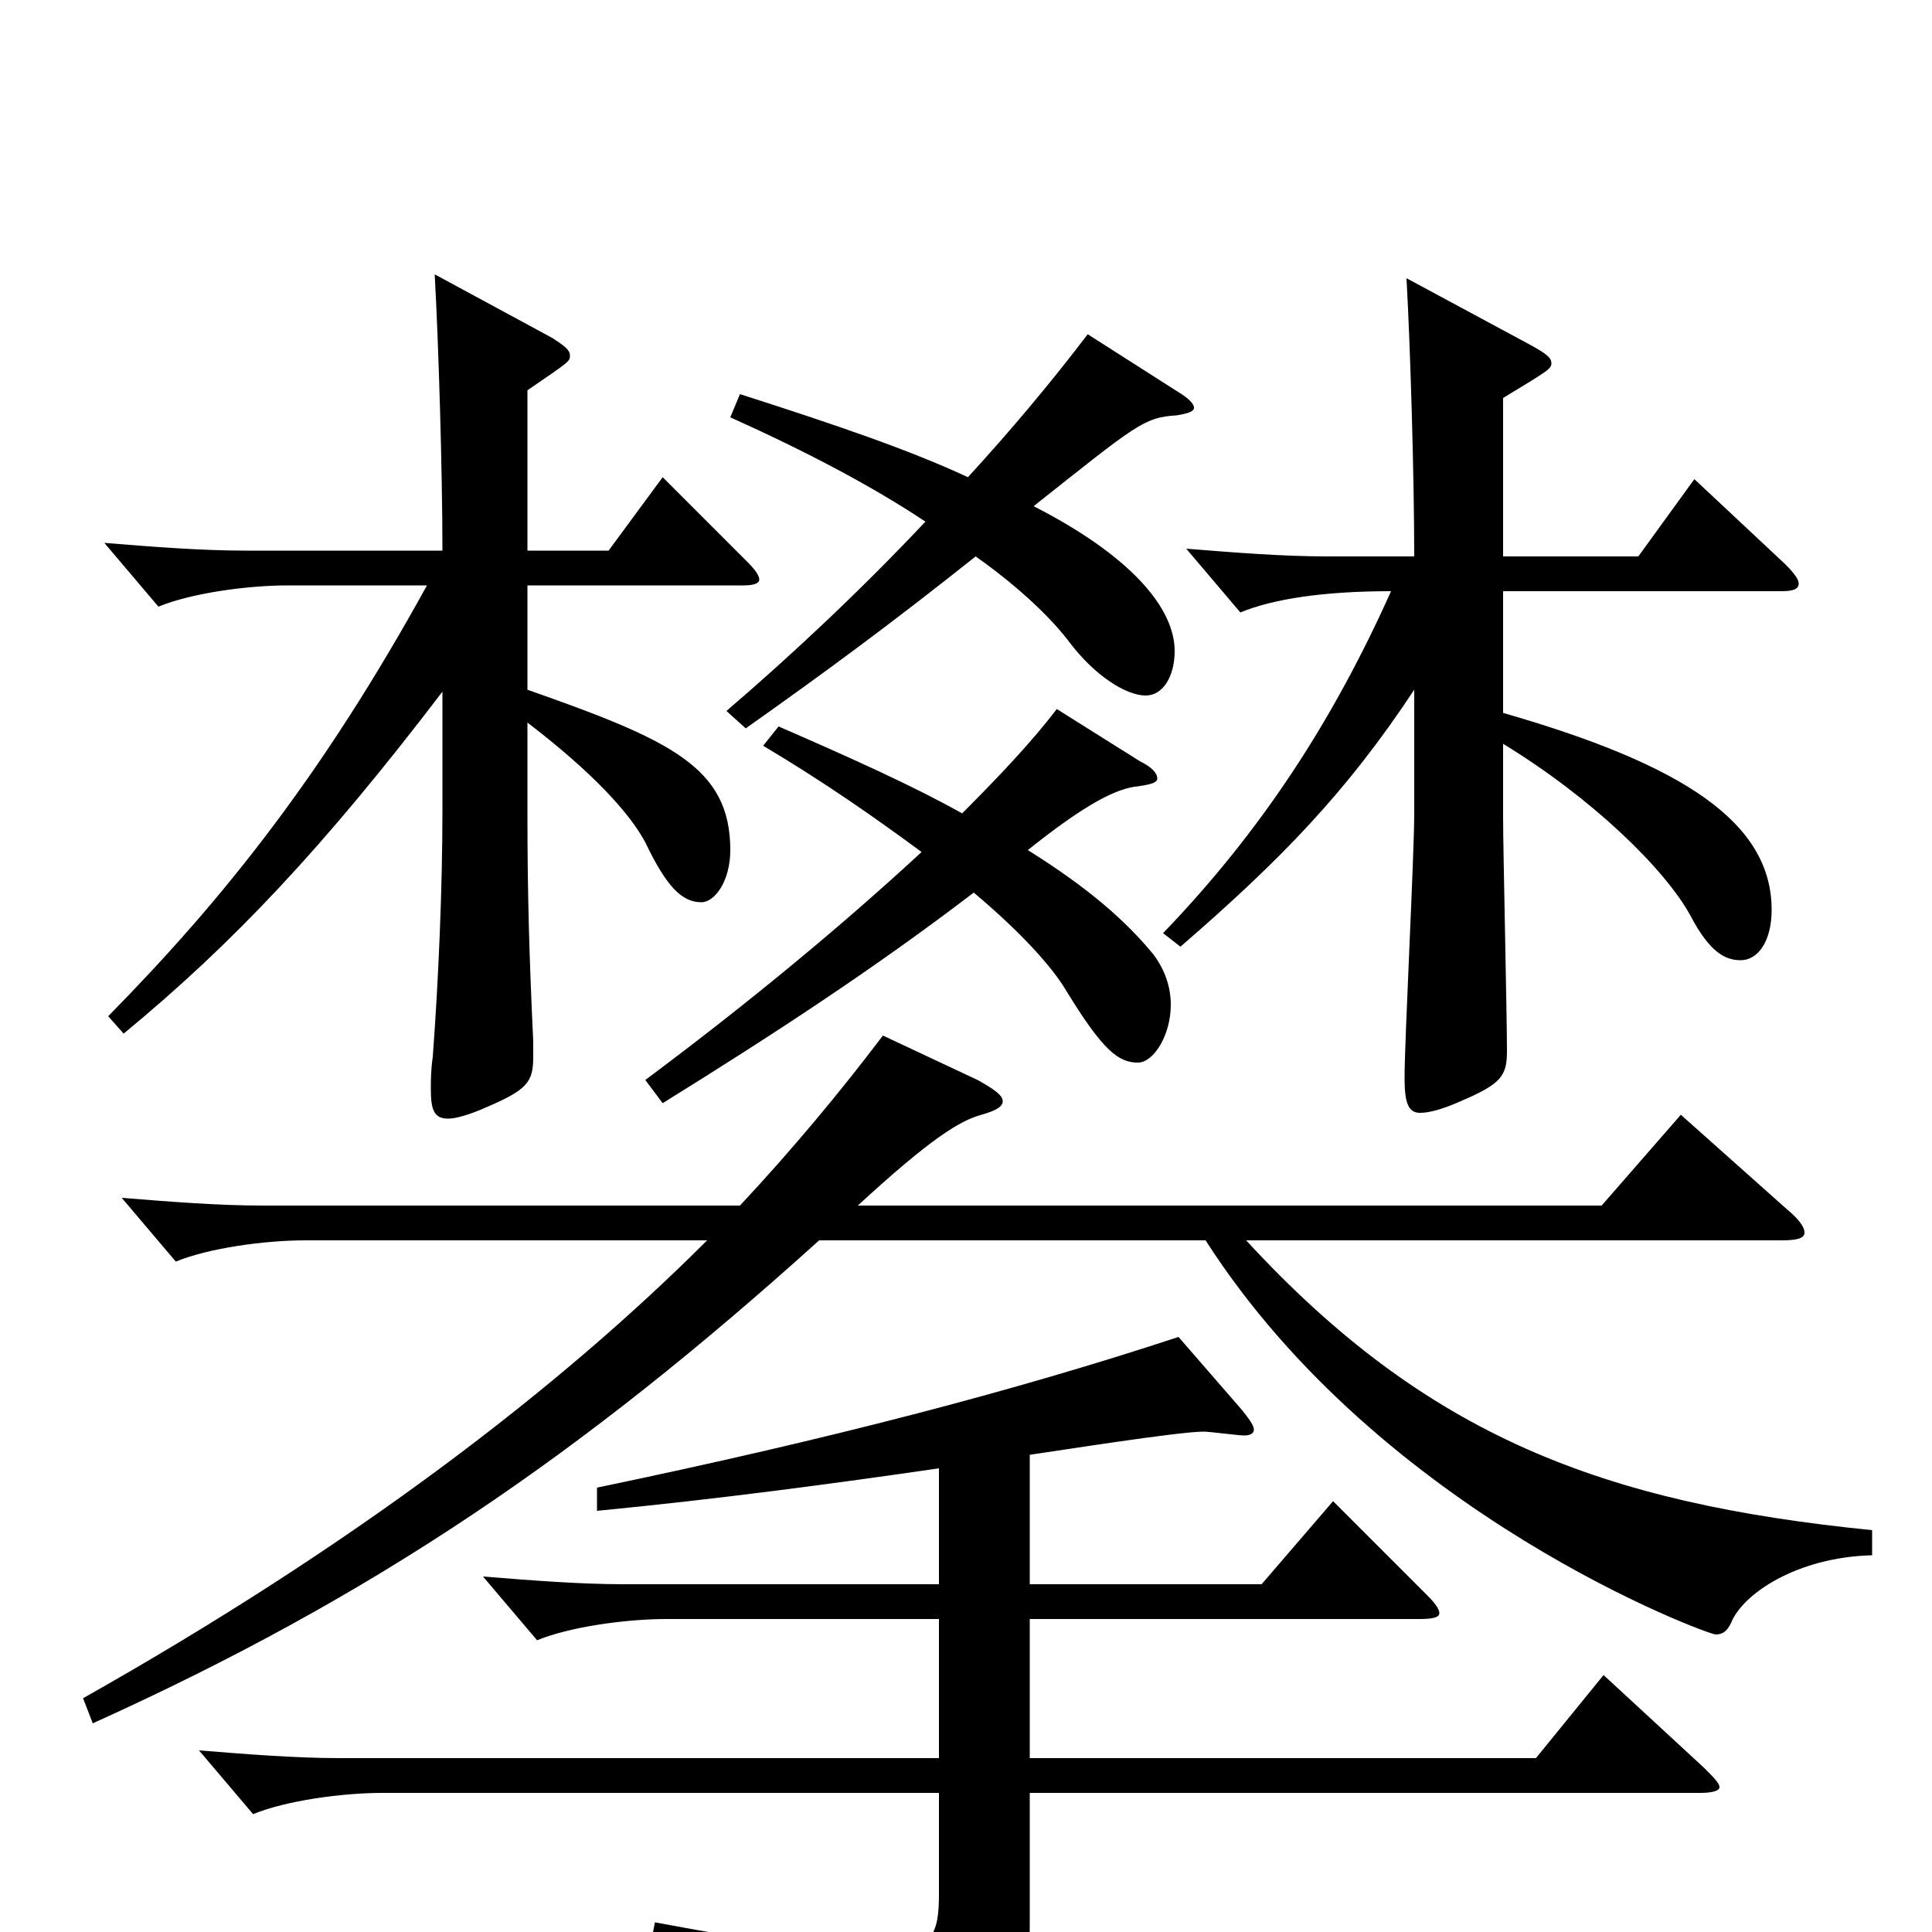 <svg xmlns="http://www.w3.org/2000/svg" viewBox="0 -1000 1000 1000">
	<path fill="#000000" d="M969 -208C829 -222 738 -257 645 -358H922C930 -358 934 -359 934 -362C934 -365 931 -369 925 -374L870 -423L829 -376H444C482 -411 497 -420 508 -423C515 -425 519 -427 519 -430C519 -433 515 -436 506 -441L457 -464C435 -435 411 -406 383 -376H136C113 -376 88 -378 63 -380L91 -347C108 -354 137 -358 158 -358H366C289 -281 183 -200 43 -121L48 -108C194 -174 301 -247 424 -358H624C715 -216 884 -154 888 -154C892 -154 894 -156 896 -160C902 -175 930 -194 969 -195ZM830 -133L795 -90H533V-162H735C742 -162 745 -163 745 -165C745 -167 743 -170 739 -174L690 -223L653 -180H533V-247C547 -249 610 -259 623 -259C626 -259 641 -257 644 -257C647 -257 649 -258 649 -260C649 -262 647 -265 643 -270L610 -308C525 -280 429 -255 309 -230V-218C371 -224 431 -232 486 -240V-180H323C300 -180 275 -182 250 -184L278 -151C295 -158 324 -162 345 -162H486V-90H176C153 -90 128 -92 103 -94L131 -61C148 -68 177 -72 198 -72H486V-20C486 1 483 11 454 11C433 11 398 6 339 -5L336 10C417 28 450 46 451 80C451 84 453 86 456 86C458 86 460 86 462 85C523 65 533 45 533 -4V-72H880C886 -72 890 -73 890 -75C890 -77 887 -80 882 -85ZM563 -827C544 -802 523 -777 501 -753C471 -767 433 -780 383 -796L378 -784C418 -766 452 -748 479 -730C446 -695 411 -662 376 -632L386 -623C427 -652 461 -677 505 -712C529 -695 545 -679 554 -667C567 -650 583 -640 593 -640C602 -640 608 -650 608 -663C608 -686 584 -713 535 -738C588 -780 592 -784 609 -785C615 -786 618 -787 618 -789C618 -791 615 -794 610 -797ZM877 -752L848 -712H778V-794C801 -808 803 -809 803 -812C803 -815 800 -817 793 -821L728 -856C730 -820 732 -753 732 -712H687C664 -712 639 -714 614 -716L642 -683C659 -690 685 -694 720 -694C690 -627 653 -570 602 -517L611 -510C663 -555 697 -590 732 -643V-579C732 -557 727 -462 727 -442C727 -429 729 -424 735 -424C740 -424 747 -426 756 -430C777 -439 780 -443 780 -456C780 -475 778 -560 778 -577V-615C824 -587 862 -550 875 -526C885 -507 893 -503 901 -503C910 -503 917 -513 917 -529C917 -574 872 -604 778 -631V-694H922C928 -694 931 -695 931 -698C931 -700 929 -703 924 -708ZM343 -753L315 -715H273V-798C295 -813 295 -813 295 -816C295 -819 292 -821 286 -825L225 -858C227 -822 229 -756 229 -715H127C104 -715 79 -717 54 -719L82 -686C99 -693 128 -697 149 -697H221C167 -599 116 -535 56 -474L64 -465C121 -512 168 -562 229 -642V-580C229 -541 227 -493 224 -453C223 -446 223 -441 223 -436C223 -425 225 -421 232 -421C236 -421 243 -423 252 -427C273 -436 276 -440 276 -453V-461C274 -503 273 -537 273 -578V-626C307 -600 326 -579 334 -564C345 -541 353 -533 363 -533C370 -533 378 -544 378 -560C378 -603 347 -617 273 -643V-697H385C390 -697 393 -698 393 -700C393 -702 391 -705 387 -709ZM547 -633C534 -616 517 -598 498 -579C473 -593 442 -607 403 -624L395 -614C427 -595 454 -576 477 -559C437 -522 389 -482 334 -441L343 -429C401 -465 453 -499 504 -538C529 -517 545 -499 552 -487C571 -456 579 -450 589 -450C597 -450 606 -464 606 -480C606 -489 603 -498 597 -506C583 -523 564 -540 532 -560C562 -584 578 -592 589 -593C596 -594 599 -595 599 -597C599 -600 596 -603 590 -606Z"/>
</svg>